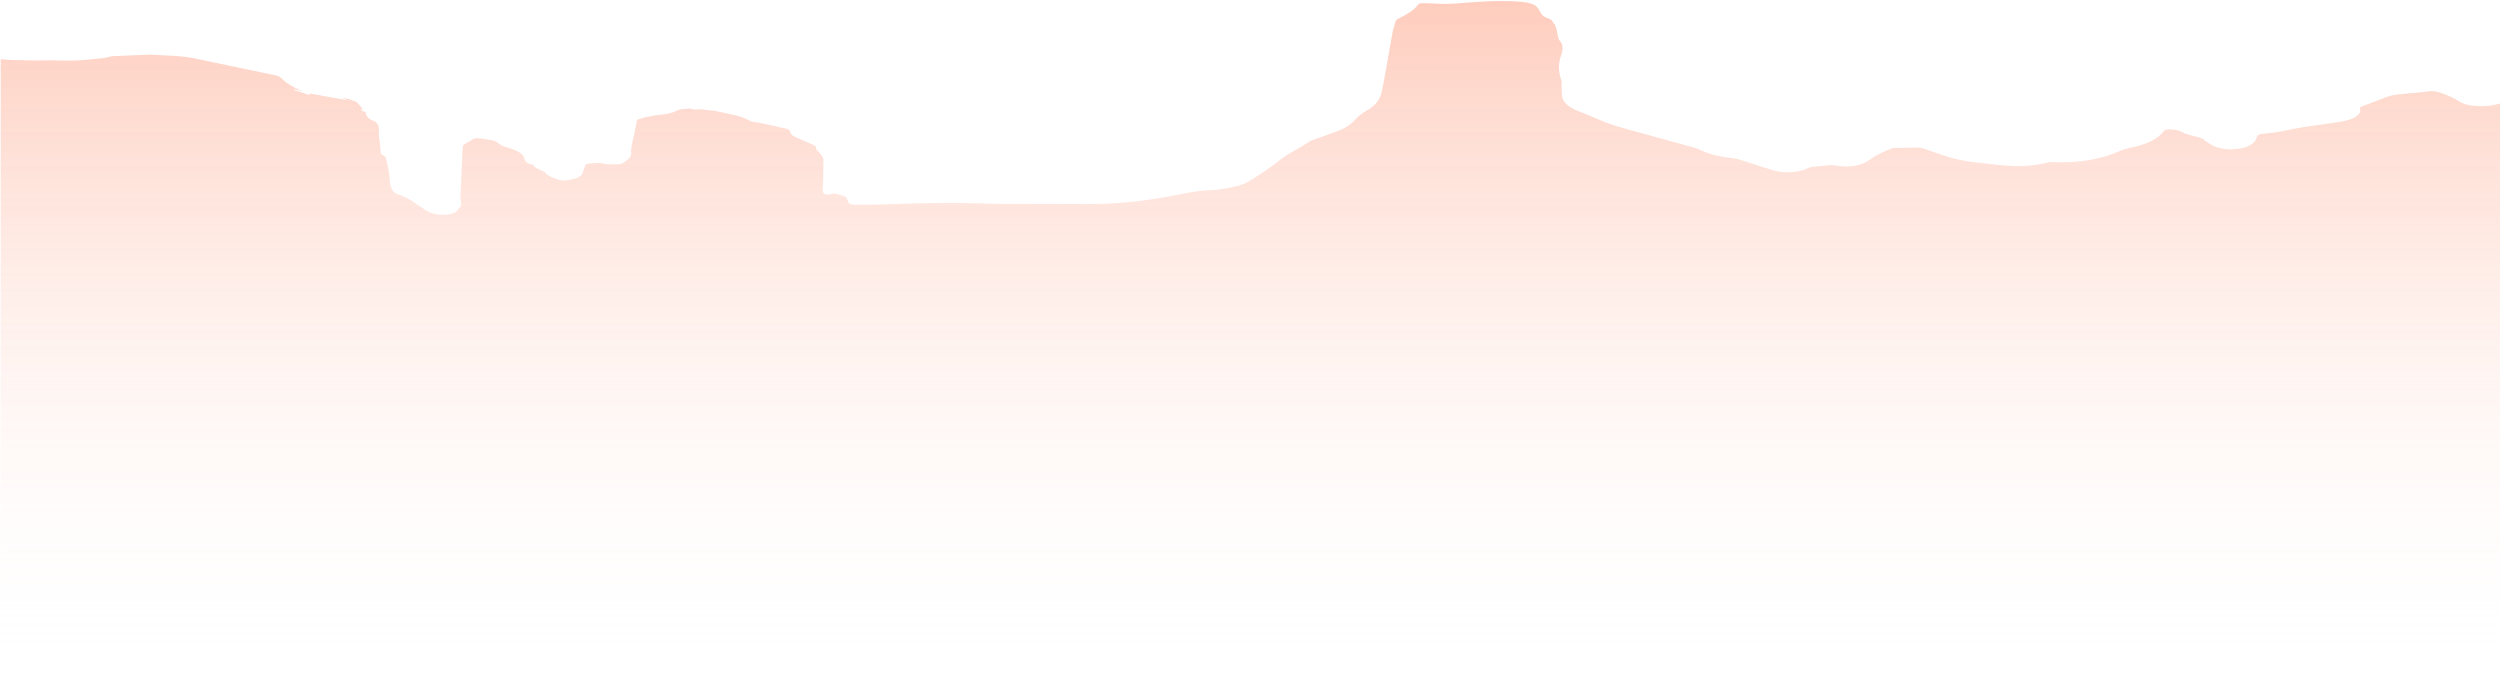 <svg width="863" height="238" viewBox="0 0 863 238" fill="none" xmlns="http://www.w3.org/2000/svg">
<path d="M0.253 20.427C1.391 20.538 2.529 20.649 3.667 20.705C6.702 20.761 9.61 20.816 12.645 20.872C15.174 20.872 17.829 20.761 20.358 20.872C24.404 21.039 28.451 20.872 32.37 20.371C34.141 20.148 36.164 20.148 37.808 19.591C38.566 19.313 39.831 19.369 40.969 19.313C44.13 19.146 47.418 19.034 50.579 18.923C51.084 18.923 51.59 18.812 52.096 18.867C57.28 19.201 62.591 19.146 67.396 20.204C76.5 22.153 85.731 24.046 94.835 25.94C95.973 26.162 96.732 26.552 97.238 27.109C98.882 28.78 101.41 30.283 104.698 31.564C103.686 31.341 102.801 31.063 101.79 30.84C101.663 30.896 101.537 31.007 101.41 31.063C103.181 31.62 104.951 32.176 106.974 32.845C106.848 32.511 106.848 32.399 106.721 32.232C110.894 33.012 115.193 33.736 119.366 34.515C119.492 34.46 119.492 34.404 119.619 34.348C119.239 34.237 118.734 34.126 118.354 34.014C118.354 33.958 118.481 33.903 118.481 33.847C119.113 33.958 119.872 34.07 120.504 34.237C121.01 34.404 121.515 34.571 122.021 34.794C122.527 34.961 123.159 35.184 123.286 35.406C124.044 36.186 124.677 36.965 125.435 37.801C125.056 37.689 124.93 37.634 124.424 37.467C124.803 37.856 124.93 38.302 125.309 38.413C126.953 38.692 126.068 39.304 126.447 39.75C126.953 40.307 127.206 41.086 128.091 41.365C130.24 42.089 130.62 43.091 130.746 44.149C130.873 44.873 130.746 45.653 130.746 46.377C130.873 47.379 130.999 48.381 131.125 49.384C131.252 50.609 131.252 51.778 131.505 53.003C131.505 53.226 132.011 53.505 132.39 53.727C132.643 53.95 133.022 54.117 133.149 54.34C133.528 56.122 134.034 57.904 134.287 59.686C134.666 61.746 134.287 63.806 135.551 65.811C135.804 66.201 136.183 66.702 136.942 66.925C140.482 68.039 142.506 69.598 144.782 71.102C146.173 72.048 147.311 73.106 149.713 73.774C152.495 74.554 157.3 74.164 158.059 72.327C158.185 72.048 158.564 71.77 158.817 71.491C159.07 71.157 159.197 70.823 159.197 70.489C159.197 69.709 158.944 68.985 158.944 68.206C159.197 63.361 159.323 58.516 159.576 53.672C159.576 52.558 159.702 51.444 159.829 50.33C159.829 50.163 160.082 49.941 160.335 49.773C161.22 49.272 162.231 48.771 162.99 48.214C163.496 47.88 163.875 47.657 164.887 47.713C166.151 47.769 168.048 48.158 169.186 48.326C171.209 48.548 171.715 49.272 172.726 49.941C173.232 50.275 174.117 50.609 174.876 50.831C177.911 51.722 180.44 52.781 180.945 54.451C181.198 55.453 181.451 56.456 183.98 56.901C183.98 56.901 184.107 56.901 184.107 56.957C184.486 58.071 186.636 58.572 188.027 59.352C188.406 59.574 188.406 60.02 188.785 60.243C189.417 60.688 190.176 61.022 190.935 61.412C191.188 61.523 191.567 61.523 191.82 61.635C193.084 62.192 194.349 62.526 196.119 62.192C198.522 61.746 200.671 61.133 201.051 59.853C201.303 58.906 201.683 58.015 202.062 57.068C202.062 56.901 202.315 56.79 202.441 56.679C202.947 56.4 207.12 56.122 207.752 56.344C209.649 56.901 211.672 56.734 213.695 56.679C214.075 56.679 214.58 56.567 214.833 56.4C216.604 55.342 217.994 54.284 217.868 52.892C217.742 51.89 217.994 50.943 218.121 49.941C218.5 48.214 218.88 46.432 219.259 44.706C219.512 43.648 219.638 42.59 219.891 41.587C219.891 41.42 220.144 41.253 220.523 41.142C222.799 40.418 225.202 39.917 227.857 39.639C230.26 39.416 232.409 38.915 234.053 38.024C234.306 37.856 234.938 37.745 235.571 37.689C236.203 37.634 236.835 37.578 237.467 37.522C237.72 37.522 238.226 37.411 238.352 37.467C239.49 38.135 241.134 37.578 242.525 37.801C244.043 38.024 245.686 38.079 247.204 38.358C248.847 38.636 250.238 39.082 251.882 39.36C254.917 39.861 257.193 40.752 259.216 41.866C259.595 42.089 260.607 42.144 261.366 42.256C263.389 42.701 265.538 43.091 267.562 43.536C268.447 43.759 269.205 44.038 270.217 44.149C272.114 44.428 272.746 44.984 272.872 45.764C272.999 46.544 274.137 47.156 275.401 47.657C277.172 48.437 278.815 49.217 280.712 49.996C281.597 50.33 281.724 50.72 281.724 51.166C281.724 51.778 282.356 52.224 282.862 52.725C283.62 53.56 284.253 54.451 284.253 55.286C284.253 58.85 284.126 62.359 284 65.923C284 66.257 284.126 66.758 284.632 66.981C285.517 67.315 286.655 67.092 287.667 66.814C287.793 66.758 288.046 66.758 288.046 66.758C289.31 67.092 290.449 67.426 291.46 67.76C291.713 67.816 291.966 67.983 292.092 68.094C292.345 68.54 292.598 69.041 292.725 69.542C292.977 70.377 293.61 70.712 295.633 70.656C299.426 70.656 303.22 70.656 307.013 70.489C318.014 70.099 329.015 69.876 340.016 70.266C344.315 70.433 348.741 70.377 353.04 70.377C359.994 70.433 367.075 70.377 374.03 70.433C384.272 70.545 394.009 69.598 403.366 67.816C406.021 67.315 408.676 66.758 411.458 66.312C413.481 65.978 415.504 65.7 417.654 65.644C421.321 65.533 424.482 64.809 427.517 64.085C429.414 63.639 430.931 62.748 432.195 61.913C435.483 59.853 438.771 57.737 441.426 55.565C444.334 53.115 448.76 51.11 452.174 48.771C452.806 48.326 454.071 48.047 454.956 47.713C457.105 46.933 459.382 46.154 461.531 45.319C464.819 44.149 466.715 42.59 468.233 40.864C469.118 39.917 470.256 39.026 471.647 38.246C475.44 36.186 476.578 33.736 477.084 31.23C478.349 24.937 479.36 18.589 480.498 12.296C480.751 10.626 481.257 8.955 481.763 7.34C481.889 6.95 482.395 6.561 483.027 6.282C485.809 4.89 488.211 3.442 489.476 1.66C489.729 1.27 490.361 1.048 491.373 1.103C492.637 1.159 493.902 1.103 495.04 1.215C498.833 1.493 502.5 1.27 506.167 0.936C508.443 0.769 510.593 0.602 512.869 0.491C516.915 0.324 520.835 0.268 524.881 0.602C527.916 0.881 530.065 1.493 530.951 2.885C531.456 3.665 531.836 4.5 532.468 5.28C532.847 5.67 533.479 6.004 534.365 6.282C535.503 6.672 535.755 7.173 536.135 7.73C537.779 9.623 537.273 11.684 538.158 13.633C538.158 13.688 538.158 13.744 538.158 13.744C540.181 15.749 539.296 17.809 538.664 19.87C537.779 22.598 538.158 25.327 539.043 28C539.17 28.334 539.043 28.668 539.043 29.002C539.17 30.784 538.917 32.566 539.549 34.348C540.181 35.963 542.331 37.411 545.113 38.469C548.4 39.694 551.308 41.086 554.596 42.367C558.137 43.704 562.309 44.762 566.356 45.875C572.552 47.602 578.747 49.272 584.943 50.999C585.702 51.221 586.461 51.555 587.093 51.834C590.001 53.226 593.542 54.117 597.841 54.562C598.979 54.674 599.99 54.952 601.002 55.231C604.795 56.4 608.336 57.681 612.129 58.795C616.049 59.964 621.107 59.574 624.142 58.015C624.521 57.792 625.28 57.681 626.039 57.57C627.682 57.403 629.453 57.236 631.096 57.068C631.729 57.013 632.614 56.957 633.246 57.068C637.419 57.848 641.339 57.458 644.247 55.899C645.638 55.119 646.649 54.173 648.167 53.393C649.684 52.614 651.328 51.89 653.098 51.221C653.604 51.054 654.489 51.054 655.248 51.054C657.397 50.999 659.421 51.054 661.444 50.943C662.582 50.887 663.34 51.054 664.225 51.333C669.03 53.003 673.583 54.841 679.526 55.732C680.664 55.899 681.928 56.01 683.066 56.177C686.354 56.511 689.515 56.957 692.803 57.18C697.734 57.57 702.286 57.236 706.712 56.122C707.218 55.955 708.103 55.899 708.735 55.955C718.092 56.4 725.805 54.841 732.254 51.945C733.013 51.555 734.151 51.277 735.162 51.054C741.105 49.885 745.025 47.936 746.922 45.263C747.301 44.762 747.68 44.65 748.945 44.65C750.968 44.706 752.233 44.984 753.497 45.708C754.635 46.377 756.532 46.766 758.302 47.212C759.44 47.49 760.199 47.713 760.831 48.214C761.463 48.827 762.348 49.439 763.36 49.996C765.636 51.277 768.797 51.834 772.338 51.388C775.878 50.943 777.901 49.829 778.66 48.27C778.913 47.769 779.039 47.212 779.419 46.711C779.545 46.488 780.304 46.265 780.81 46.209C783.212 45.875 785.867 45.764 788.017 45.263C793.201 44.038 798.765 43.37 804.202 42.59C806.984 42.2 809.892 41.866 812.042 40.919C814.192 39.973 815.077 38.859 814.697 37.578C814.571 37.188 814.824 36.965 815.456 36.687C818.491 35.573 821.399 34.404 824.434 33.29C825.319 32.956 826.583 32.733 827.721 32.622C830.63 32.288 833.411 32.065 836.32 31.787C837.078 31.731 837.711 31.62 838.469 31.508C839.987 31.341 840.998 31.564 842.389 32.009C845.171 32.9 847.194 33.903 849.091 35.128C851.367 36.631 856.804 37.021 860.598 36.297C861.356 36.13 862.115 35.963 863 35.74C863 57.18 863 215.998 863 237.326C575.333 237.326 287.667 237.326 0 237.326C0.253 210.931 0.253 46.933 0.253 20.427Z" fill="url(#paint0_linear_2_578)"/>
<defs>
<linearGradient id="paint0_linear_2_578" x1="431.5" y1="0.358" x2="431.5" y2="237.326" gradientUnits="userSpaceOnUse">
<stop stop-color="#FC6738" stop-opacity="0.33"/>
<stop offset="1" stop-color="white" stop-opacity="0"/>
</linearGradient>
</defs>
</svg>

